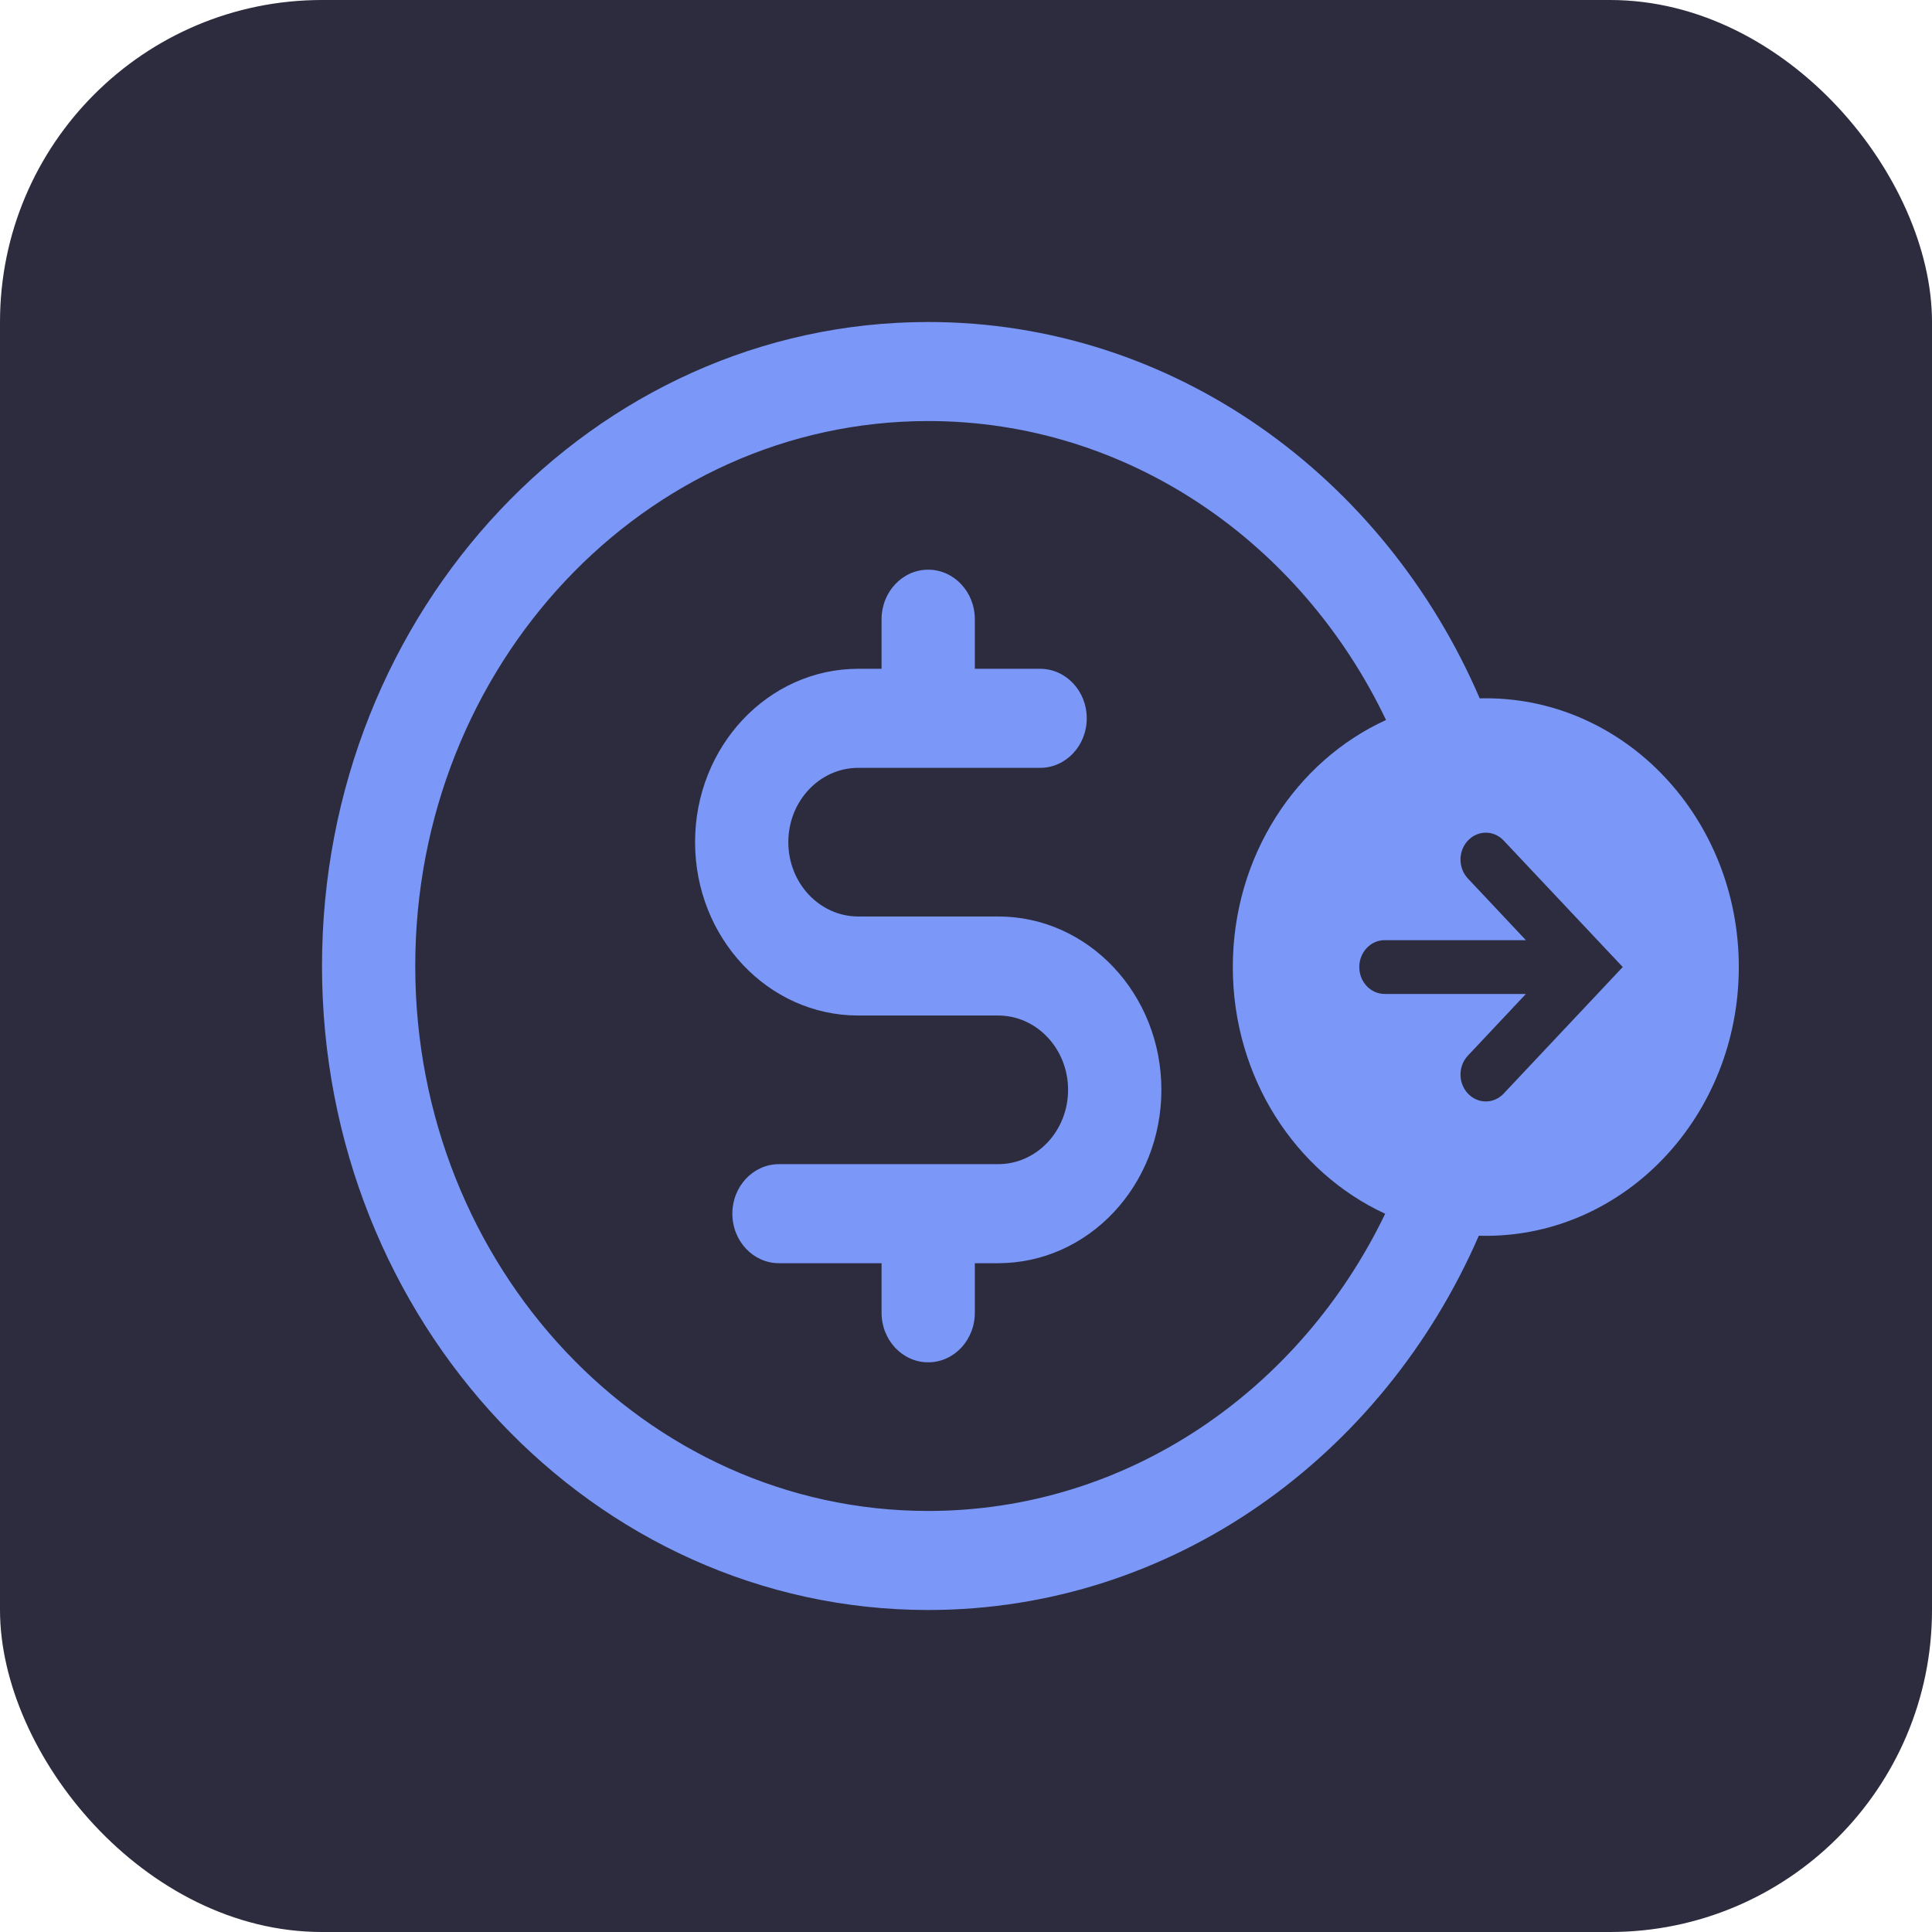 <svg width="30" height="30" viewBox="0 0 30 30" fill="none" xmlns="http://www.w3.org/2000/svg">
<rect width="30" height="30" rx="5" fill="#2C2C3E"/>
<path d="M13.327 10.385C11.927 10.385 10.793 11.59 10.793 13.077C10.793 14.564 11.927 15.769 13.327 15.769H15.499C16.099 15.769 16.585 16.286 16.585 16.923C16.585 17.56 16.099 18.077 15.499 18.077H12.096C11.696 18.077 11.372 18.421 11.372 18.846C11.372 19.271 11.696 19.615 12.096 19.615H13.689V20.385C13.689 20.809 14.013 21.154 14.413 21.154C14.813 21.154 15.137 20.809 15.137 20.385V19.615H15.499C16.899 19.615 18.034 18.41 18.034 16.923C18.034 15.436 16.899 14.231 15.499 14.231H13.327C12.727 14.231 12.241 13.714 12.241 13.077C12.241 12.44 12.727 11.923 13.327 11.923H16.151C16.551 11.923 16.875 11.579 16.875 11.154C16.875 10.729 16.551 10.385 16.151 10.385H15.137V9.615C15.137 9.191 14.813 8.846 14.413 8.846C14.013 8.846 13.689 9.191 13.689 9.615V10.385H13.327Z" fill="#7B98F9"/>
<path fill-rule="evenodd" clip-rule="evenodd" d="M14.413 5C18.216 5 21.492 7.396 22.977 10.844C23.009 10.843 23.04 10.843 23.071 10.843C25.241 10.843 27 12.711 27 15.016C27 17.321 25.241 19.19 23.071 19.19C23.035 19.19 22.999 19.189 22.963 19.188C21.472 22.619 18.204 25 14.413 25C9.214 25 5 20.523 5 15C5 9.477 9.214 5 14.413 5ZM21.509 18.847C20.117 18.205 19.143 16.732 19.143 15.016C19.143 13.296 20.123 11.819 21.522 11.18C20.208 8.426 17.518 6.538 14.413 6.538C10.014 6.538 6.448 10.327 6.448 15C6.448 19.673 10.014 23.462 14.413 23.462C17.508 23.462 20.191 21.586 21.509 18.847ZM23.349 13.052L25.198 15.016L23.349 16.981C23.196 17.144 22.947 17.144 22.794 16.981C22.64 16.818 22.64 16.554 22.794 16.391L23.694 15.434H21.5C21.283 15.434 21.107 15.247 21.107 15.016C21.107 14.786 21.283 14.599 21.5 14.599H23.694L22.794 13.642C22.64 13.479 22.64 13.215 22.794 13.052C22.947 12.889 23.196 12.889 23.349 13.052Z" fill="#7B98F9"/>
</svg>
